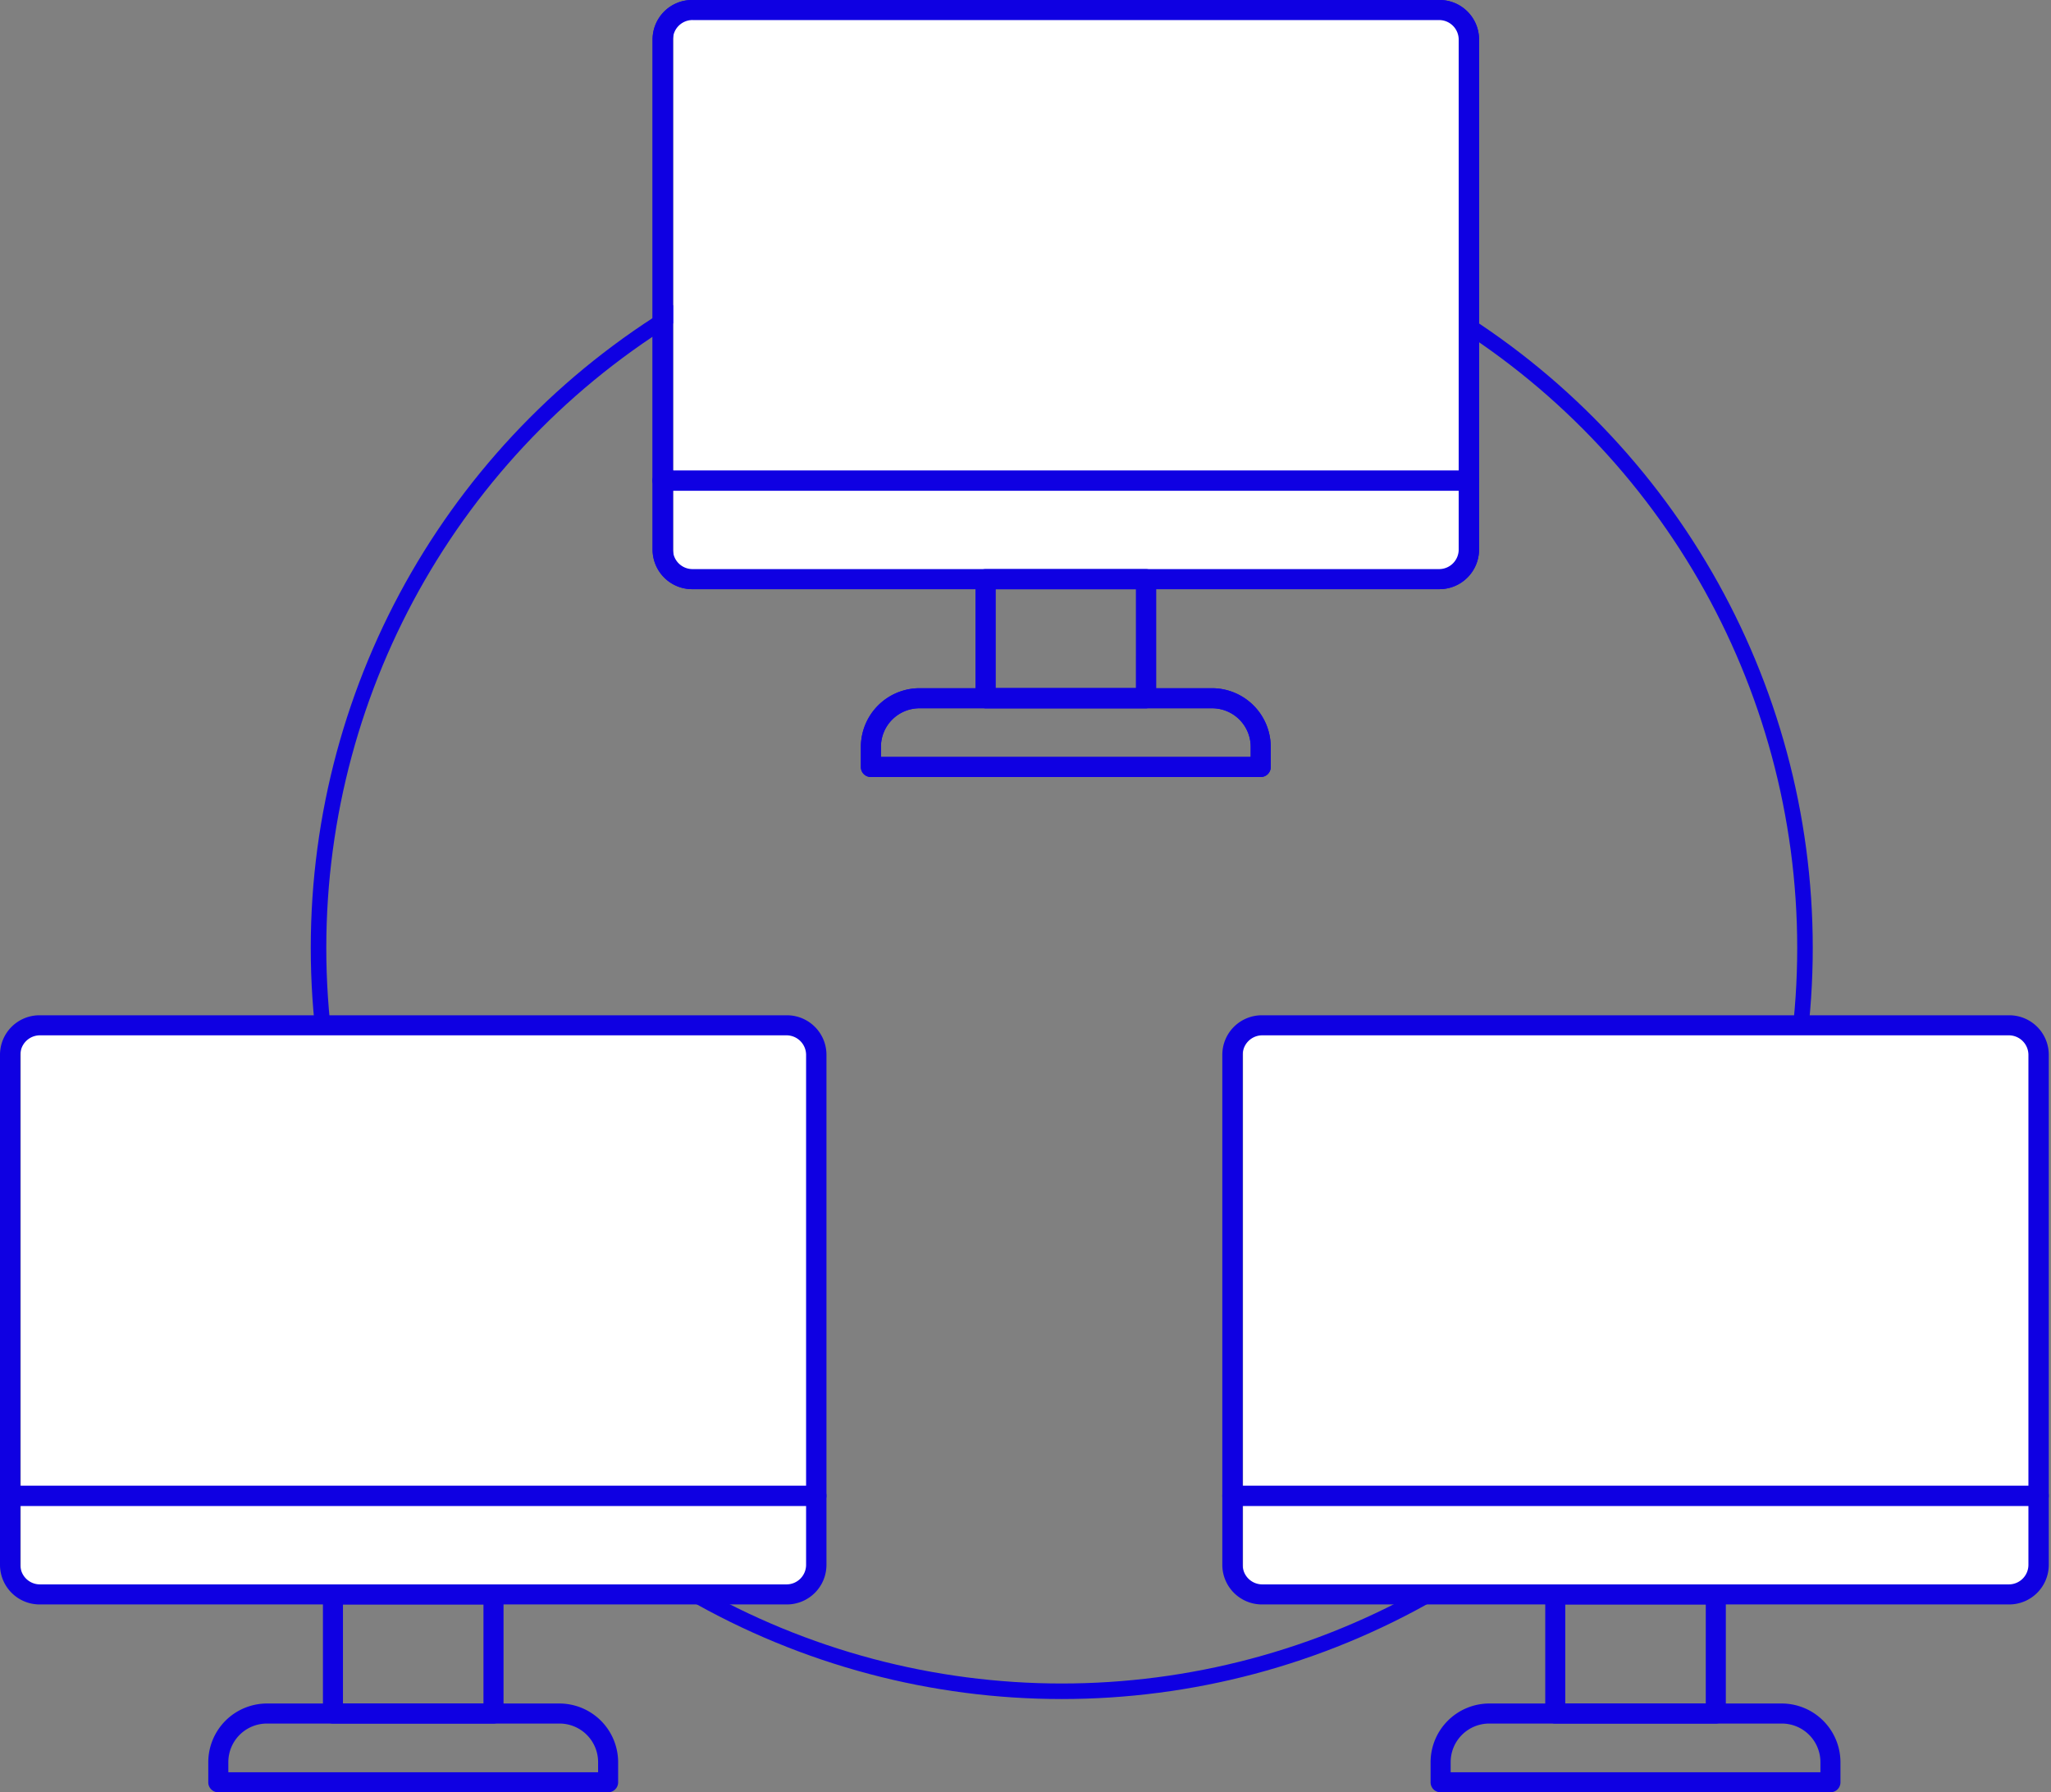 <svg width="198" height="173" fill="none" xmlns="http://www.w3.org/2000/svg"><rect width="100%" height="100%" fill="#808080" stroke="none"/><circle cx="102.5" cy="91.5" r="71.75" stroke="#0F00E2" stroke-width="1.5"/><path fill="#fff" d="M2 99h76v54H2z"/><path d="M75.93 154.869H3.856A3.825 3.825 0 0 1 0 151.058v-49.246A3.811 3.811 0 0 1 3.828 98h72.101a3.814 3.814 0 0 1 3.856 3.812v49.246a3.823 3.823 0 0 1-3.856 3.811ZM3.856 99.935a1.892 1.892 0 0 0-1.892 1.877v49.245a1.89 1.89 0 0 0 1.892 1.876h72.072a1.89 1.89 0 0 0 1.891-1.876v-49.245a1.892 1.892 0 0 0-1.89-1.877H3.856Z" fill="#0F00E2"/><path d="M47.648 166.365H32.135a.976.976 0 0 1-.96-.975v-11.48c0-.533.427-.968.96-.976H47.65c.532.008.96.443.96.976v11.48a.976.976 0 0 1-.96.975Zm-14.539-1.936h13.563l.001-9.56H33.11v9.56Z" fill="#0F00E2"/><path d="M58.714 173H21.067a.96.96 0 0 1-.96-.96v-1.95a5.68 5.68 0 0 1 1.66-3.998 5.677 5.677 0 0 1 3.998-1.661h28.25c1.5.004 2.937.601 3.997 1.661a5.68 5.68 0 0 1 1.662 3.998v1.95a.962.962 0 0 1-.96.96Zm-36.67-1.935H57.74v-.975a3.724 3.724 0 0 0-3.724-3.724h-28.25a3.724 3.724 0 0 0-3.723 3.724v.975Zm56.736-25.694H1.004A.988.988 0 0 1 0 144.367a.976.976 0 0 1 .975-.961h77.803a.973.973 0 0 1 1.005.961.986.986 0 0 1-1.005 1.004h.001Zm60.149-88.501H66.857A3.823 3.823 0 0 1 63 53.057V3.812A3.812 3.812 0 0 1 66.828 0h72.101a3.812 3.812 0 0 1 3.856 3.812v49.246a3.821 3.821 0 0 1-1.137 2.706 3.821 3.821 0 0 1-2.719 1.105ZM66.857 1.934a1.892 1.892 0 0 0-1.892 1.877v49.245a1.89 1.89 0 0 0 1.892 1.876h72.072a1.89 1.89 0 0 0 1.891-1.876V3.813a1.892 1.892 0 0 0-1.891-1.877H66.857Z" fill="#0F00E2"/><path d="M110.648 68.365H95.135a.975.975 0 0 1-.96-.975V55.91c0-.533.428-.968.96-.976h15.514-.001a.976.976 0 0 1 .961.976v11.48a.976.976 0 0 1-.961.975Zm-14.539-1.936h13.563l.001-9.56H96.11v9.56Z" fill="#0F00E2"/><path d="M121.714 75H84.067a.96.96 0 0 1-.96-.96v-1.95a5.675 5.675 0 0 1 5.66-5.659h28.248a5.674 5.674 0 0 1 5.659 5.659v1.95a.958.958 0 0 1-.961.96h.001Zm-36.67-1.935h35.696v-.975a3.723 3.723 0 0 0-3.723-3.724h-28.25a3.723 3.723 0 0 0-3.723 3.724v.975Zm56.735-25.695H64.005A.99.99 0 0 1 63 46.368a.975.975 0 0 1 .975-.96h77.803a.973.973 0 0 1 1.005.96.99.99 0 0 1-1.005 1.004h.001Z" fill="#0F00E2"/><path fill="#fff" d="M65 1h76v54H65z"/><path d="M138.929 56.87H66.857A3.823 3.823 0 0 1 63 53.057V3.812A3.812 3.812 0 0 1 66.828 0h72.101a3.812 3.812 0 0 1 3.856 3.812v49.246a3.821 3.821 0 0 1-1.137 2.706 3.821 3.821 0 0 1-2.719 1.105ZM66.857 1.934a1.892 1.892 0 0 0-1.892 1.877v49.245a1.89 1.89 0 0 0 1.892 1.876h72.072a1.89 1.89 0 0 0 1.891-1.876V3.813a1.892 1.892 0 0 0-1.891-1.877H66.857Z" fill="#0F00E2"/><path d="M110.648 68.365H95.135a.975.975 0 0 1-.96-.975V55.91c0-.533.428-.968.96-.976h15.514-.001a.976.976 0 0 1 .961.976v11.48a.976.976 0 0 1-.961.975Zm-14.539-1.936h13.563l.001-9.56H96.11v9.56Z" fill="#0F00E2"/><path d="M121.714 75H84.067a.96.96 0 0 1-.96-.96v-1.95a5.675 5.675 0 0 1 5.66-5.659h28.248a5.674 5.674 0 0 1 5.659 5.659v1.95a.958.958 0 0 1-.961.96h.001Zm-36.67-1.935h35.696v-.975a3.723 3.723 0 0 0-3.723-3.724h-28.25a3.723 3.723 0 0 0-3.723 3.724v.975Zm56.735-25.695H64.005A.99.99 0 0 1 63 46.368a.975.975 0 0 1 .975-.96h77.803a.973.973 0 0 1 1.005.96.99.99 0 0 1-1.005 1.004h.001Z" fill="#0F00E2"/><path fill="#fff" d="M120 99h76v54h-76z"/><path d="M193.929 154.869h-72.072a3.824 3.824 0 0 1-3.856-3.811v-49.246A3.813 3.813 0 0 1 121.828 98h72.101a3.812 3.812 0 0 1 3.856 3.812v49.246a3.824 3.824 0 0 1-3.856 3.811Zm-72.072-54.934a1.893 1.893 0 0 0-1.892 1.877v49.245a1.892 1.892 0 0 0 1.892 1.876h72.072a1.89 1.89 0 0 0 1.891-1.876v-49.245a1.891 1.891 0 0 0-1.891-1.877h-72.072Z" fill="#0F00E2"/><path d="M165.648 166.365h-15.513a.976.976 0 0 1-.96-.975v-11.48c0-.533.428-.968.96-.976h15.514-.001a.976.976 0 0 1 .961.976v11.48a.976.976 0 0 1-.961.975Zm-14.539-1.936h13.563l.001-9.56H151.11l-.001 9.56Z" fill="#0F00E2"/><path d="M176.714 173h-37.647a.96.96 0 0 1-.961-.96v-1.95a5.675 5.675 0 0 1 5.659-5.659h28.25a5.675 5.675 0 0 1 5.659 5.659v1.95a.96.96 0 0 1-.961.96h.001Zm-36.671-1.935h35.697v-.975a3.723 3.723 0 0 0-3.723-3.724h-28.249a3.724 3.724 0 0 0-3.724 3.724l-.001.975Zm56.736-25.694h-77.774a.987.987 0 0 1-1.005-1.004.975.975 0 0 1 .975-.961h77.803a.972.972 0 0 1 1.005.961.99.99 0 0 1-1.005 1.004h.001Z" fill="#0F00E2"/></svg>